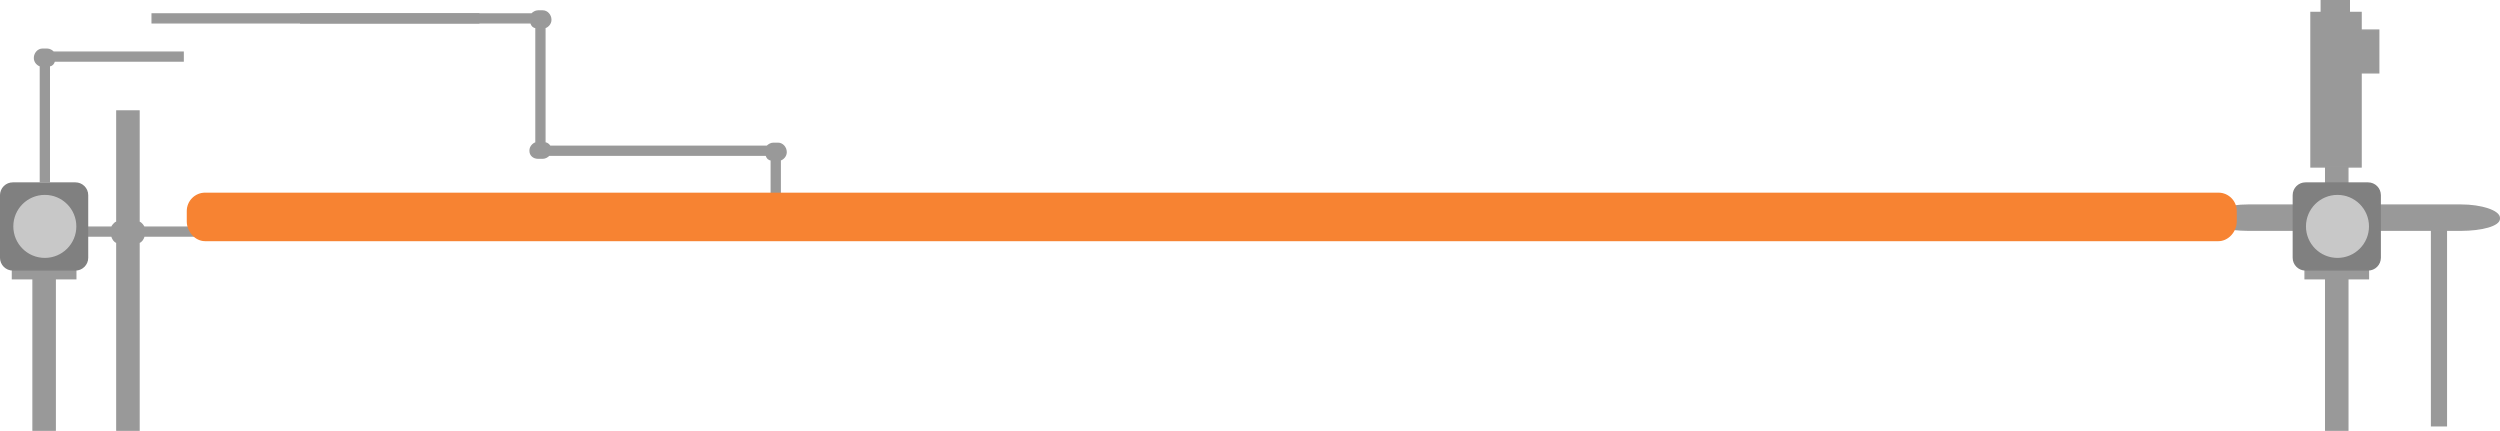 <?xml version="1.0" encoding="utf-8"?>
<!-- Generator: Adobe Illustrator 17.0.0, SVG Export Plug-In . SVG Version: 6.00 Build 0)  -->
<!DOCTYPE svg PUBLIC "-//W3C//DTD SVG 1.1//EN" "http://www.w3.org/Graphics/SVG/1.1/DTD/svg11.dtd">
<svg version="1.1" xmlns="http://www.w3.org/2000/svg" xmlns:xlink="http://www.w3.org/1999/xlink" x="0px" y="0px" width="1700px"
	 height="293px" viewBox="0 0 1700 293" enable-background="new 0 0 1700 293" xml:space="preserve">
<g id="Layer_1">
</g>
<g id="Layer_3">
</g>
<g id="Layer_2">
</g>
<g id="Layer_7">
</g>
<g id="Layer_14">
</g>
<g id="Layer_5">
</g>
<g id="Layer_11">
</g>
<g id="Layer_9">
</g>
<g id="Layer_10">
</g>
<g id="Layer_13">
</g>
<g id="Layer_6">
</g>
<g id="Layer_4">
</g>
<g id="Layer_12">
	<g id="Arrow_26" opacity="0.6">
	</g>
</g>
<g id="Layer_15">
</g>
<g id="Layer_8">
	<rect x="1653.5" y="156.5" fill="#999999" stroke="#999999" stroke-miterlimit="10" width="10" height="133"/>
	<path fill="#999999" stroke="#999999" stroke-miterlimit="10" d="M1699.5,148.698c0,4.557-11.748,7.802-26.201,7.802h-144.324
		c-14.456,0-26.475-3.245-26.475-7.802v-0.5c0-4.557,12.019-8.698,26.475-8.698h144.324c14.453,0,26.201,4.141,26.201,8.698V148.698
		z"/>
	<path fill="#999999" stroke="#999999" stroke-miterlimit="10" d="M138.5,154.5H97.905c-0.671-1-1.405-2.592-3.405-3.472V75.5h-15
		v75.528c-1,0.34-1.178,0.546-1.668,1.036c-0.75,0.75-1.357,1.436-1.767,2.436H14.5v6h61.565c0.669,2,1.435,3.488,3.435,4.368V292.5
		h15V164.868c2-0.88,2.734-2.368,3.405-4.368H138.5V154.5z"/>
	<rect x="1581.5" y="189.5" fill="#999999" stroke="#999999" stroke-miterlimit="10" width="15" height="103"/>
	<path fill="#999999" stroke="#999999" stroke-miterlimit="10" d="M534.5,103.318v0.26c0,2.5-2,4.591-4,5.19V131.5h-6v-22.732
		c-2-0.391-2.784-1.268-3.455-3.268h-147.74c-0.99,1-2.5,2-4.19,2h-3.26c-2.971,0-5.355-1.952-5.355-4.922v-0.26
		c0-2.5,2-4.591,4-5.19V18.768c-2-0.391-2.784-1.268-3.455-3.268H204.5v-6h157.166c0.988-1,2.5-2,4.19-2h3.26
		c2.971,0,5.385,2.848,5.385,5.818v0.26c0,2.5-2,4.591-4,5.19v78.359c2,0.391,2.755,1.372,3.425,2.372h147.741
		c0.988-1,2.5-2,4.189-2h3.26C532.086,97.5,534.5,100.348,534.5,103.318z"/>
	<path fill="#999999" stroke="#999999" stroke-miterlimit="10" d="M124.5,35.5H36.306c-0.991-1-2.5-2-4.19-2h-3.26
		c-2.971,0-5.355,2.848-5.355,5.818v0.26c0,2.5,2,4.591,4,5.19V123.5h6V44.768c2-0.391,2.755-1.268,3.425-3.268H124.5V35.5z"/>
	<rect x="1581.5" y="113.5" fill="#999999" stroke="#999999" stroke-miterlimit="10" width="15" height="11"/>
	<rect x="1567.5" y="183.5" fill="#999999" stroke="#999999" stroke-miterlimit="10" width="43" height="6"/>
	<path fill="#808080" stroke="#808080" stroke-miterlimit="10" d="M1618.5,175.268c0,4.547-3.686,8.232-8.233,8.232h-42.533
		c-4.547,0-8.233-3.686-8.233-8.232v-42.535c0-4.547,3.686-8.232,8.233-8.232h42.533c4.547,0,8.233,3.686,8.233,8.232V175.268z"/>
	<circle fill="#C8C8C8" stroke="#C8C8C8" stroke-miterlimit="10" cx="1589.485" cy="153.948" r="20.924"/>
	<polygon fill="#999999" stroke="#999999" stroke-miterlimit="10" points="1617.5,20.5 1617.5,49.5 1605.5,49.5 1605.5,113.5 
		1571.5,113.5 1571.5,8.5 1605.5,8.5 1605.5,20.5 	"/>
	<rect x="1578.5" y="0.5" fill="#999999" stroke="#999999" stroke-miterlimit="10" width="19" height="8"/>
	<rect x="103.5" y="9.5" fill="#999999" stroke="#999999" stroke-miterlimit="10" width="222" height="6"/>
	<rect x="8.5" y="183.5" fill="#999999" stroke="#999999" stroke-miterlimit="10" width="43" height="6"/>
	<path fill="#808080" stroke="#808080" stroke-miterlimit="10" d="M59.5,175.268c0,4.547-3.686,8.232-8.232,8.232H8.732
		c-4.547,0-8.232-3.686-8.232-8.232v-42.535c0-4.547,3.686-8.232,8.232-8.232h42.535c4.547,0,8.232,3.686,8.232,8.232V175.268z"/>
	<circle fill="#C8C8C8" stroke="#C8C8C8" stroke-miterlimit="10" cx="30.485" cy="153.948" r="20.924"/>
	<rect x="22.5" y="189.5" fill="#999999" stroke="#999999" stroke-miterlimit="10" width="15" height="103"/>
	<g id="Arrow_26_1_">
	</g>
	<path fill="#F78332" stroke="#F78332" stroke-miterlimit="10" d="M1520.5,143.537c0-6.648-5.373-12.037-12-12.037h-1369
		c-6.627,0-12,5.389-12,12.037v7.022c0,6.648,5.373,12.941,12,12.941h1369c6.627,0,12-6.293,12-12.941V143.537z">
		<animate attributeName="fill" attributeType="XML" from="#f78332" to="#cccccc" dur="1s" repeatCount="indefinite"/>   
        <animate attributeName="stroke" attributeType="XML" from="#ffffff" to="#000000" dur="1s" repeatCount="indefinite"/>
    </path>
</g>
<g id="Layer_17">
</g>
</svg>
